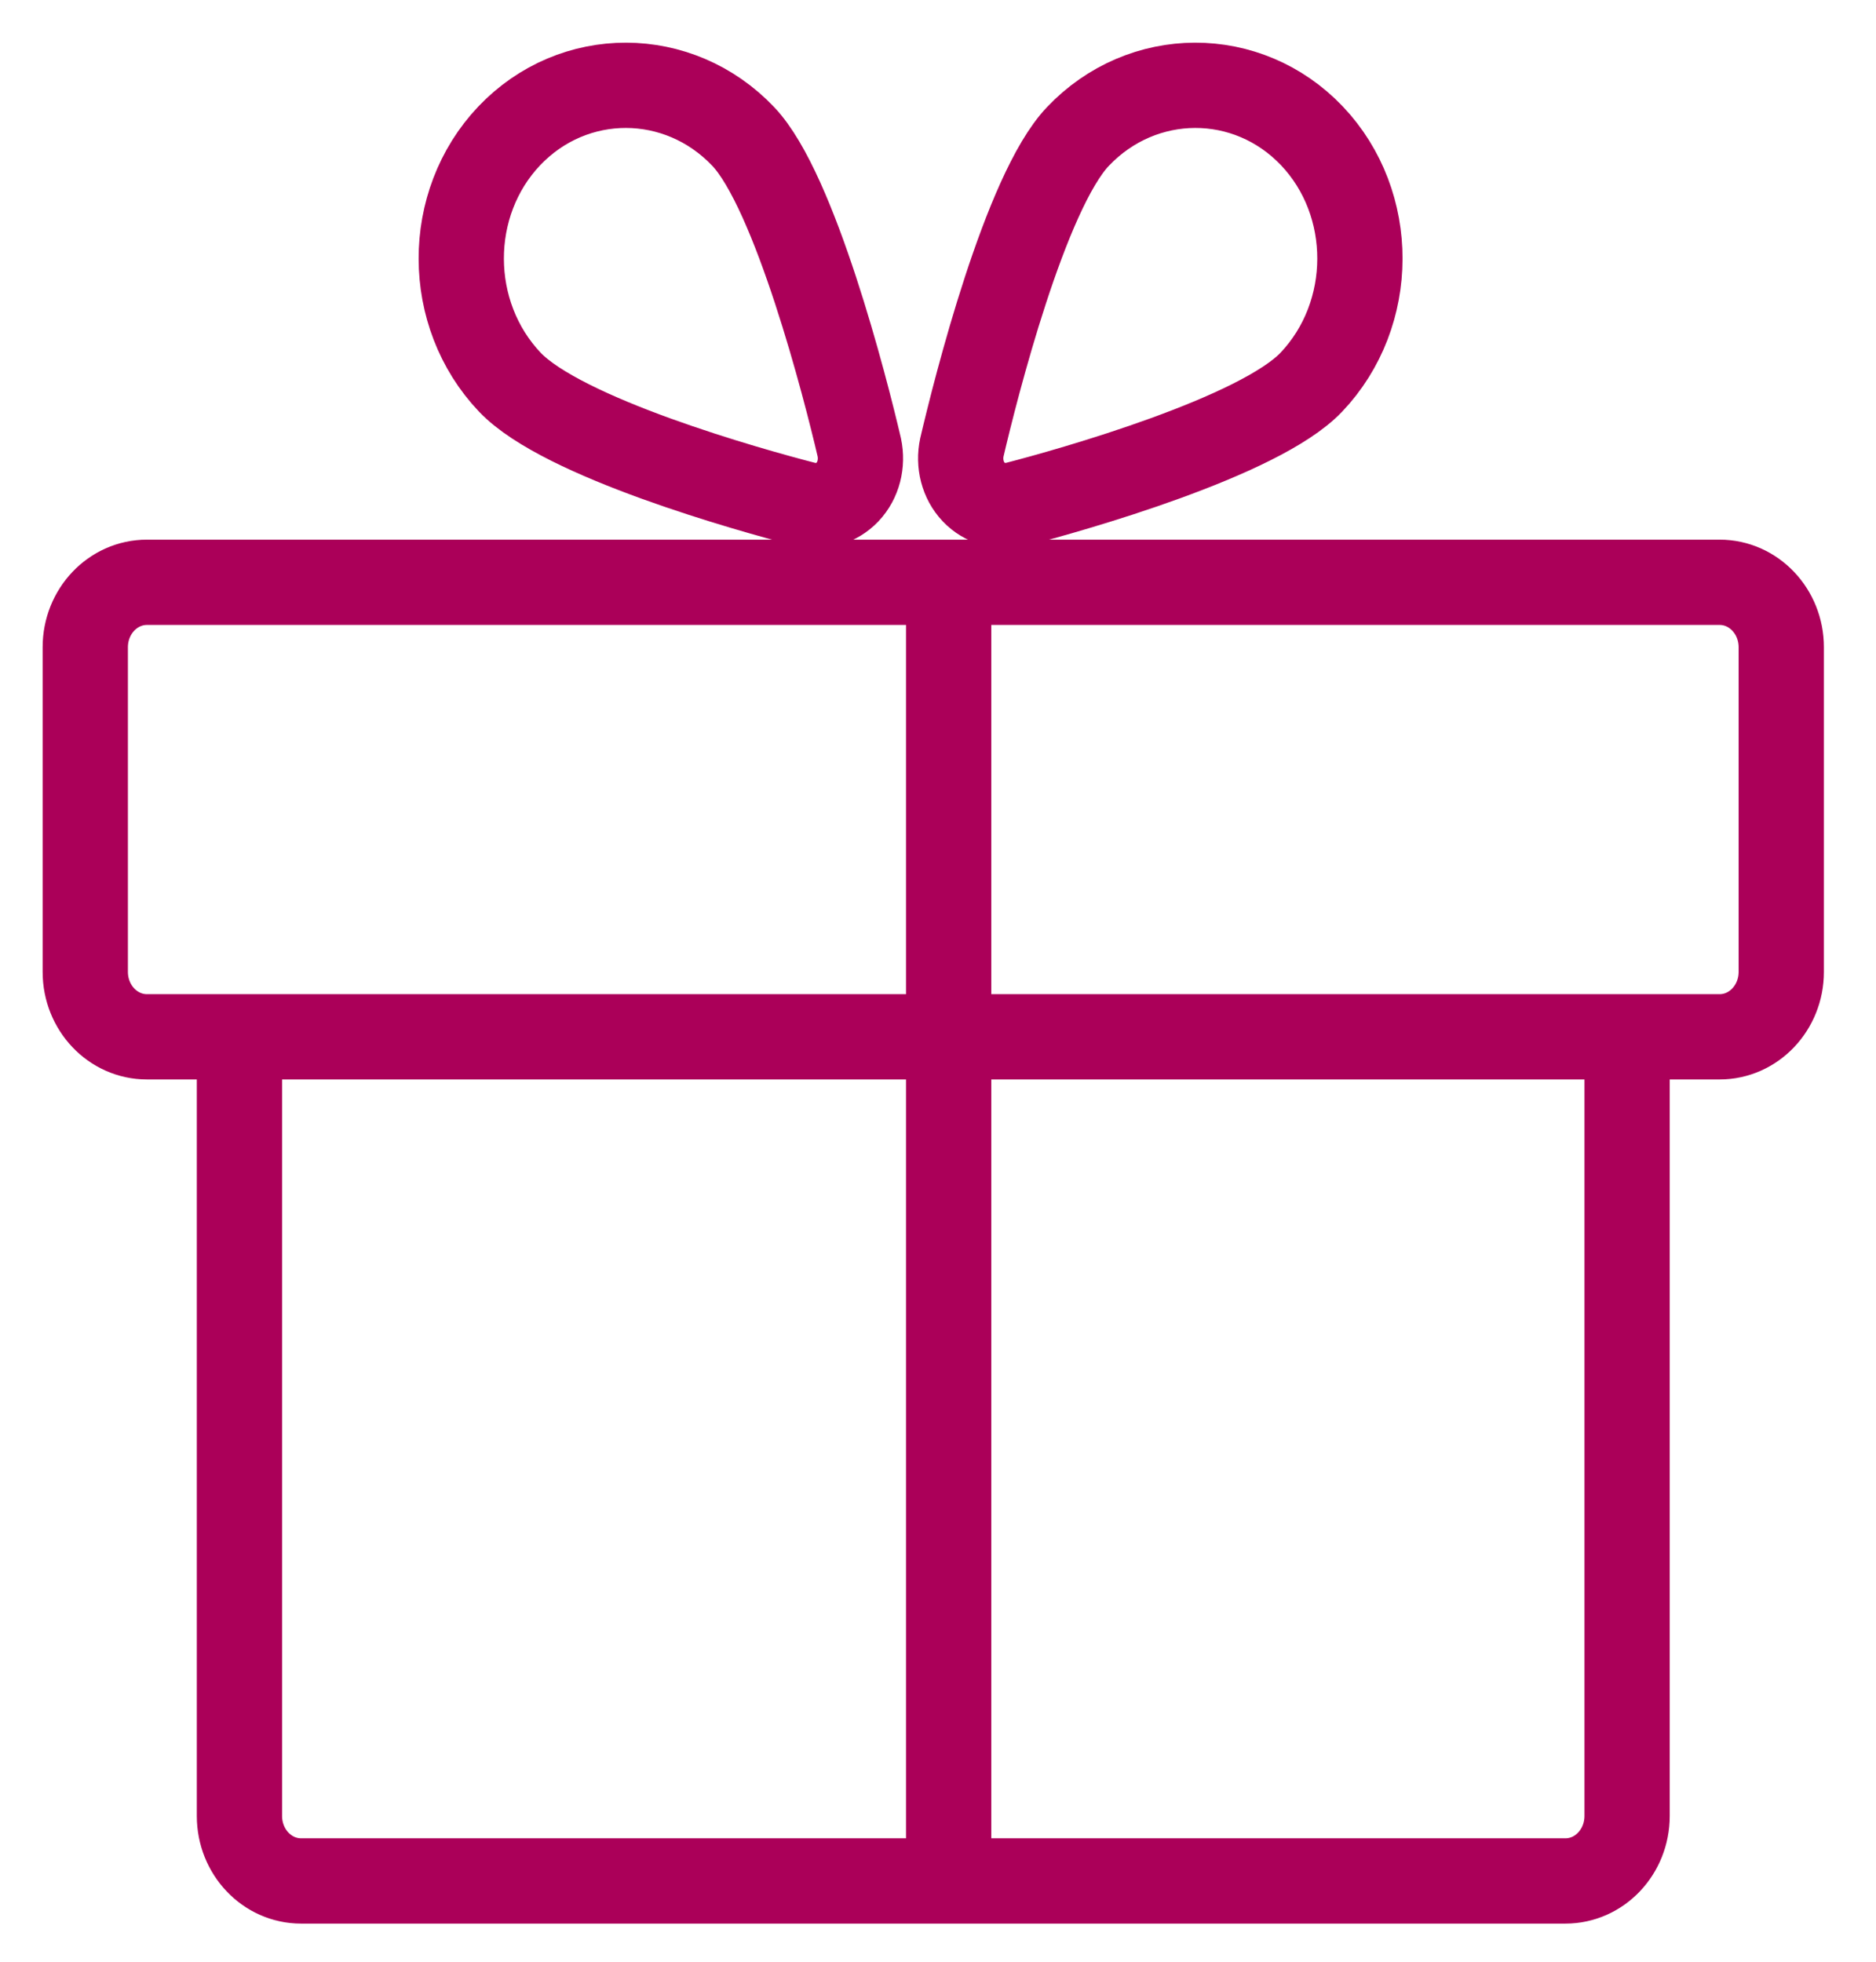 <svg width="22" height="23" viewBox="0 0 22 23" fill="none" xmlns="http://www.w3.org/2000/svg">
<path d="M11.125 22.053V6.827M9.442 5.913C9.621 5.956 9.81 5.904 9.939 5.768C10.068 5.632 10.117 5.434 10.077 5.245C9.916 4.554 9.324 2.24 8.716 1.6C7.959 0.803 6.726 0.8 5.972 1.593C5.219 2.386 5.222 3.684 5.979 4.481C6.597 5.131 8.785 5.744 9.442 5.913ZM11.28 5.245C11.24 5.434 11.289 5.632 11.418 5.768C11.547 5.904 11.736 5.955 11.915 5.913C12.571 5.744 14.77 5.121 15.378 4.481C16.135 3.684 16.138 2.386 15.385 1.593C14.631 0.8 13.398 0.803 12.641 1.6C12.023 2.25 11.441 4.554 11.28 5.245ZM1.723 12.156H20.166C20.565 12.156 20.889 11.815 20.889 11.395V7.588C20.889 7.168 20.565 6.827 20.166 6.827H1.723C1.324 6.827 1 7.168 1 7.588V11.395C1 11.815 1.324 12.156 1.723 12.156ZM19.081 12.156V21.291C19.081 21.712 18.757 22.053 18.358 22.053H3.531C3.132 22.053 2.808 21.712 2.808 21.291V12.156H19.081Z" stroke="#AB0059" stroke-linecap="round" stroke-linejoin="round"/>
</svg>

